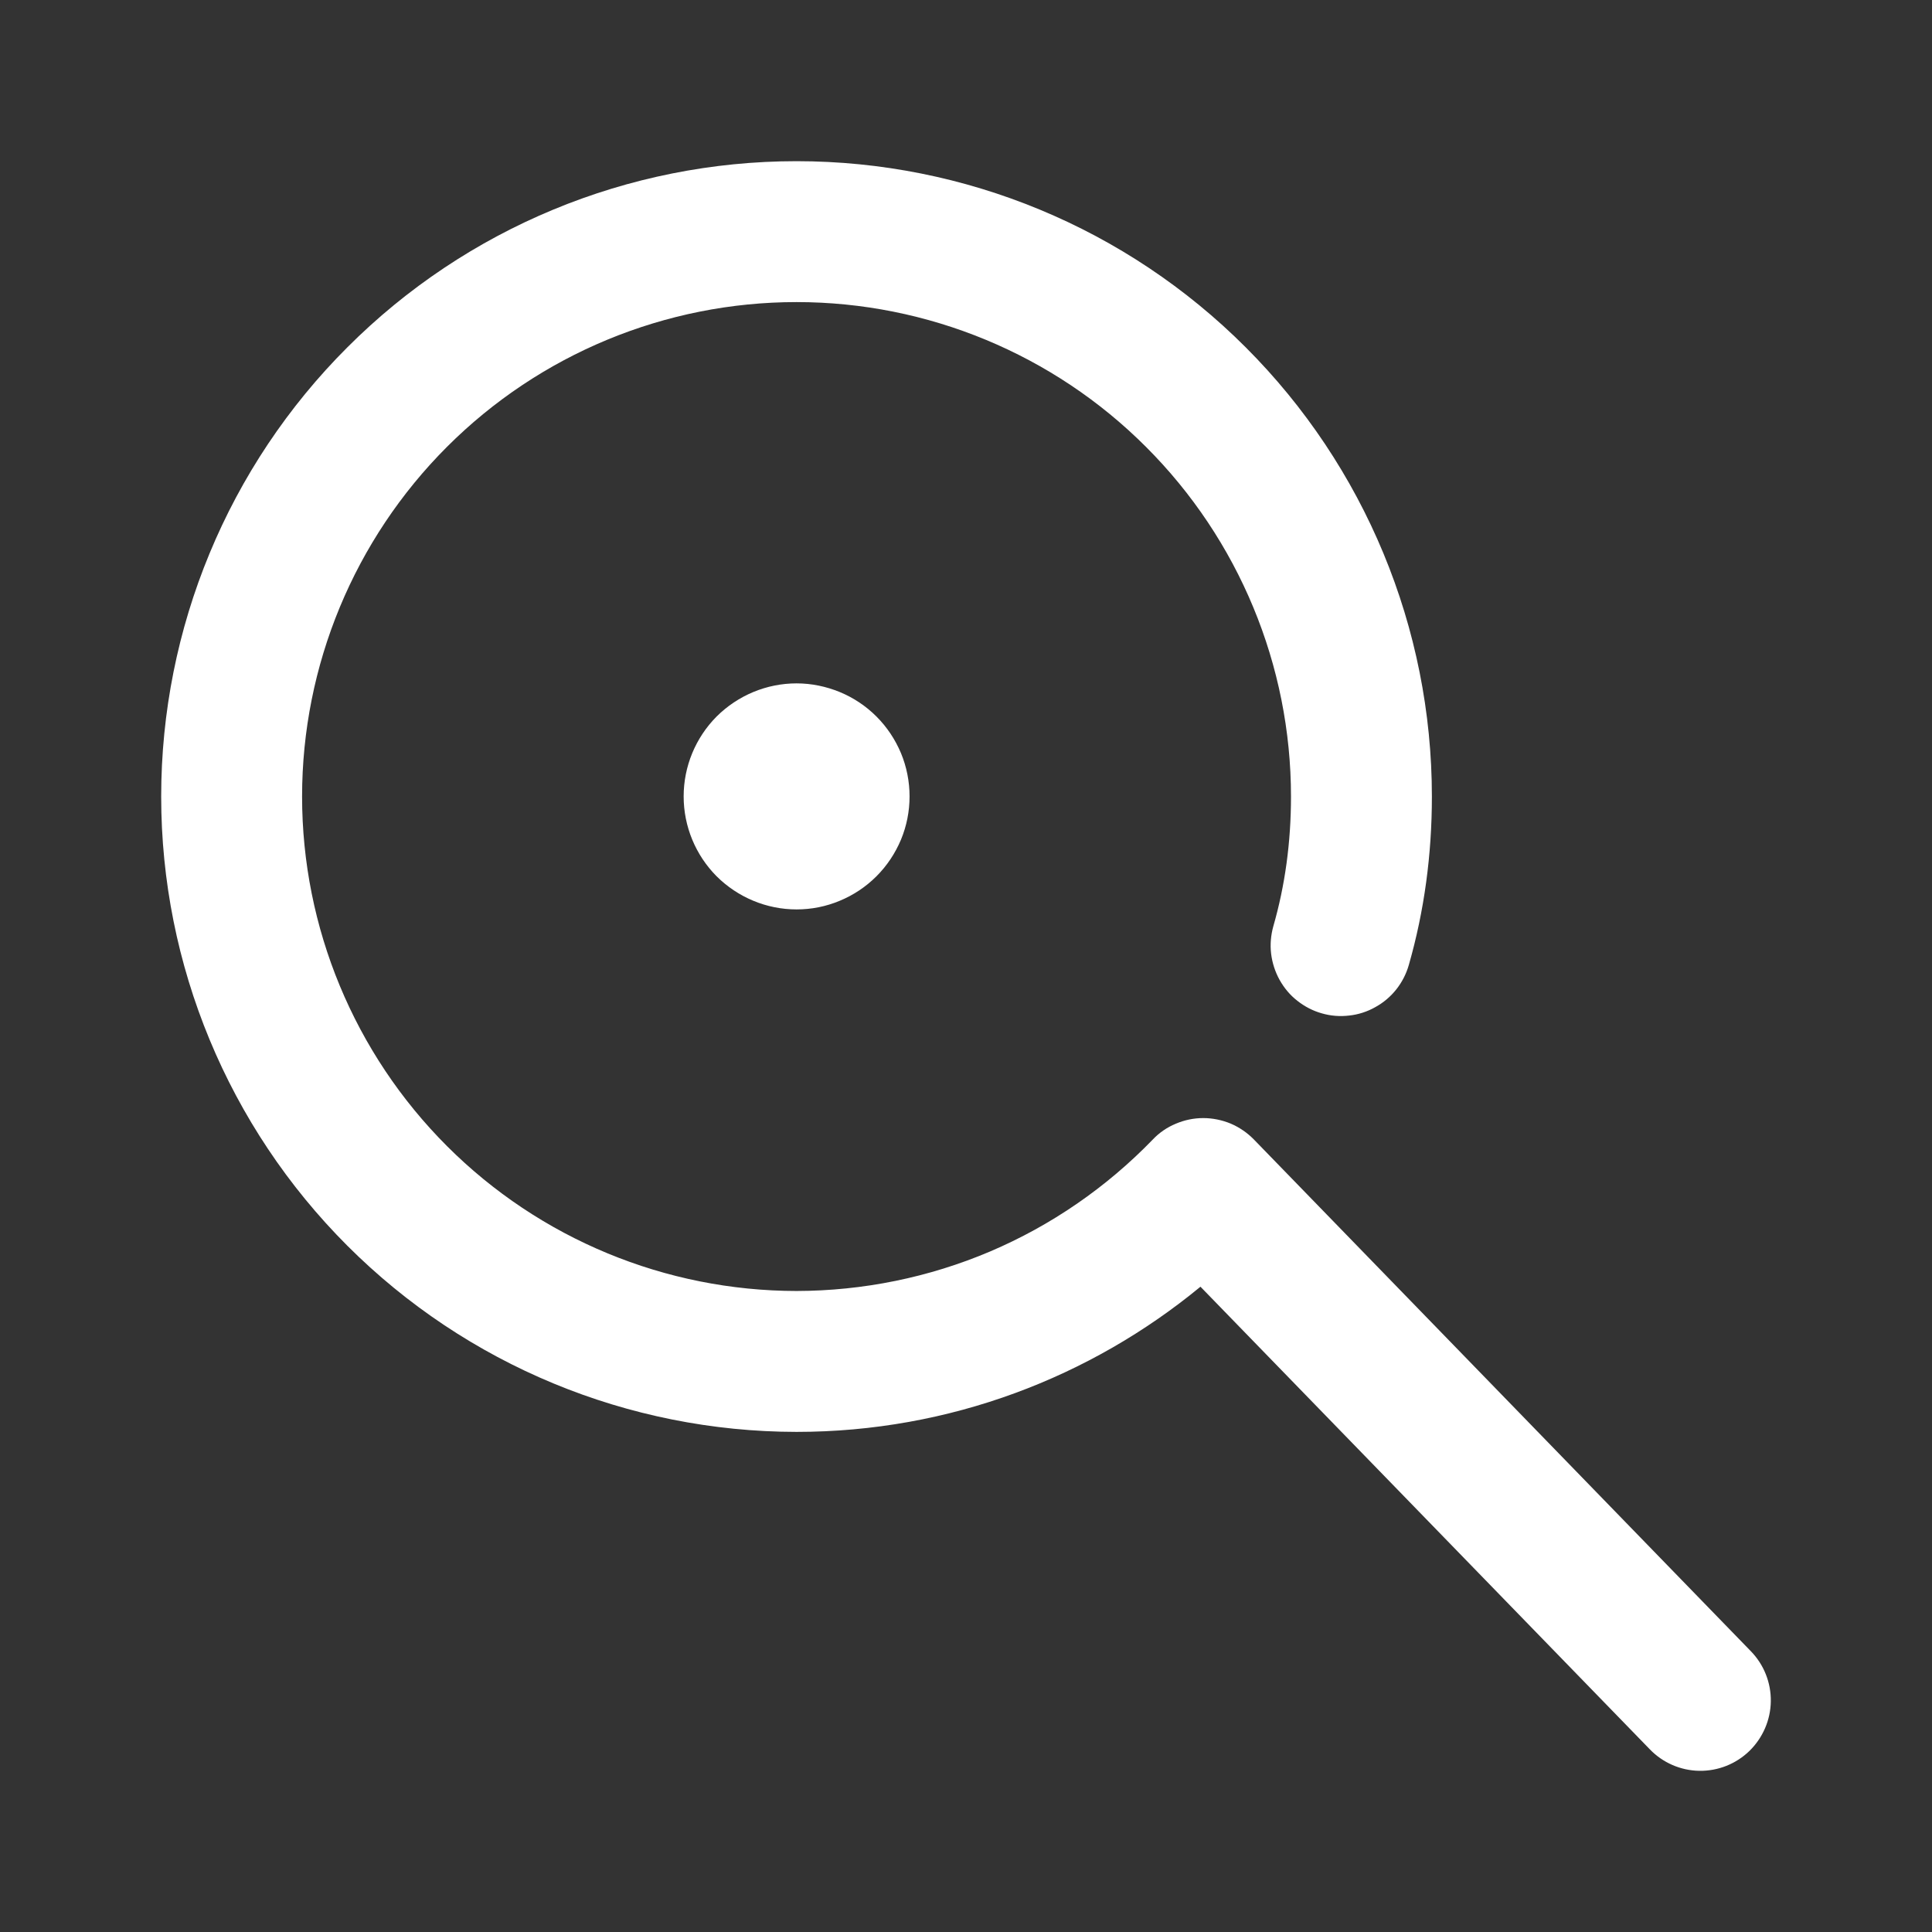 <svg width="14" height="14" viewBox="0 0 14 14" fill="none" xmlns="http://www.w3.org/2000/svg">
<rect x="0" y="0" width="14" height="14" fill="#333333" stroke="none"/>
<path fill-rule="evenodd" clip-rule="evenodd" d="M2.189 5.772C2.189 4.822 2.567 3.91 3.239 3.238C3.911 2.566 4.822 2.189 5.772 2.189C6.722 2.189 7.634 2.567 8.305 3.239C8.977 3.911 9.355 4.822 9.355 5.772C9.355 6.103 9.312 6.417 9.227 6.712C9.209 6.777 9.203 6.844 9.211 6.911C9.219 6.977 9.24 7.042 9.272 7.1C9.305 7.159 9.348 7.211 9.401 7.252C9.454 7.294 9.514 7.325 9.578 7.343C9.643 7.362 9.71 7.367 9.777 7.359C9.843 7.352 9.908 7.331 9.966 7.298C10.085 7.233 10.172 7.122 10.209 6.992C10.321 6.601 10.376 6.193 10.376 5.772C10.376 4.551 9.89 3.38 9.027 2.517C8.164 1.653 6.993 1.168 5.772 1.168C4.551 1.168 3.38 1.653 2.517 2.517C1.653 3.38 1.168 4.551 1.168 5.772C1.168 6.993 1.654 8.164 2.517 9.027C3.38 9.89 4.551 10.375 5.772 10.376C6.882 10.376 7.904 9.979 8.699 9.324L11.956 12.677C12.05 12.774 12.179 12.83 12.314 12.832C12.45 12.834 12.58 12.782 12.677 12.688C12.774 12.593 12.83 12.464 12.832 12.329C12.834 12.193 12.782 12.063 12.688 11.966L9.086 8.257C9.038 8.208 8.981 8.169 8.918 8.142C8.855 8.116 8.787 8.102 8.719 8.102C8.651 8.102 8.583 8.116 8.52 8.143C8.457 8.169 8.4 8.208 8.353 8.258C8.018 8.604 7.618 8.88 7.174 9.069C6.731 9.257 6.254 9.354 5.772 9.355C4.822 9.354 3.911 8.977 3.239 8.305C2.567 7.633 2.189 6.722 2.189 5.772ZM5.772 4.952C5.88 4.952 5.986 4.974 6.086 5.015C6.185 5.056 6.275 5.116 6.351 5.192C6.427 5.268 6.487 5.358 6.529 5.458C6.57 5.557 6.591 5.664 6.591 5.771C6.591 5.879 6.57 5.985 6.529 6.084C6.487 6.184 6.427 6.274 6.351 6.35C6.275 6.426 6.185 6.486 6.086 6.527C5.986 6.569 5.88 6.59 5.772 6.59C5.555 6.59 5.347 6.503 5.193 6.35C5.04 6.196 4.954 5.988 4.954 5.771C4.954 5.554 5.04 5.346 5.193 5.192C5.347 5.039 5.555 4.952 5.772 4.952Z" fill="white"/>
</svg>
